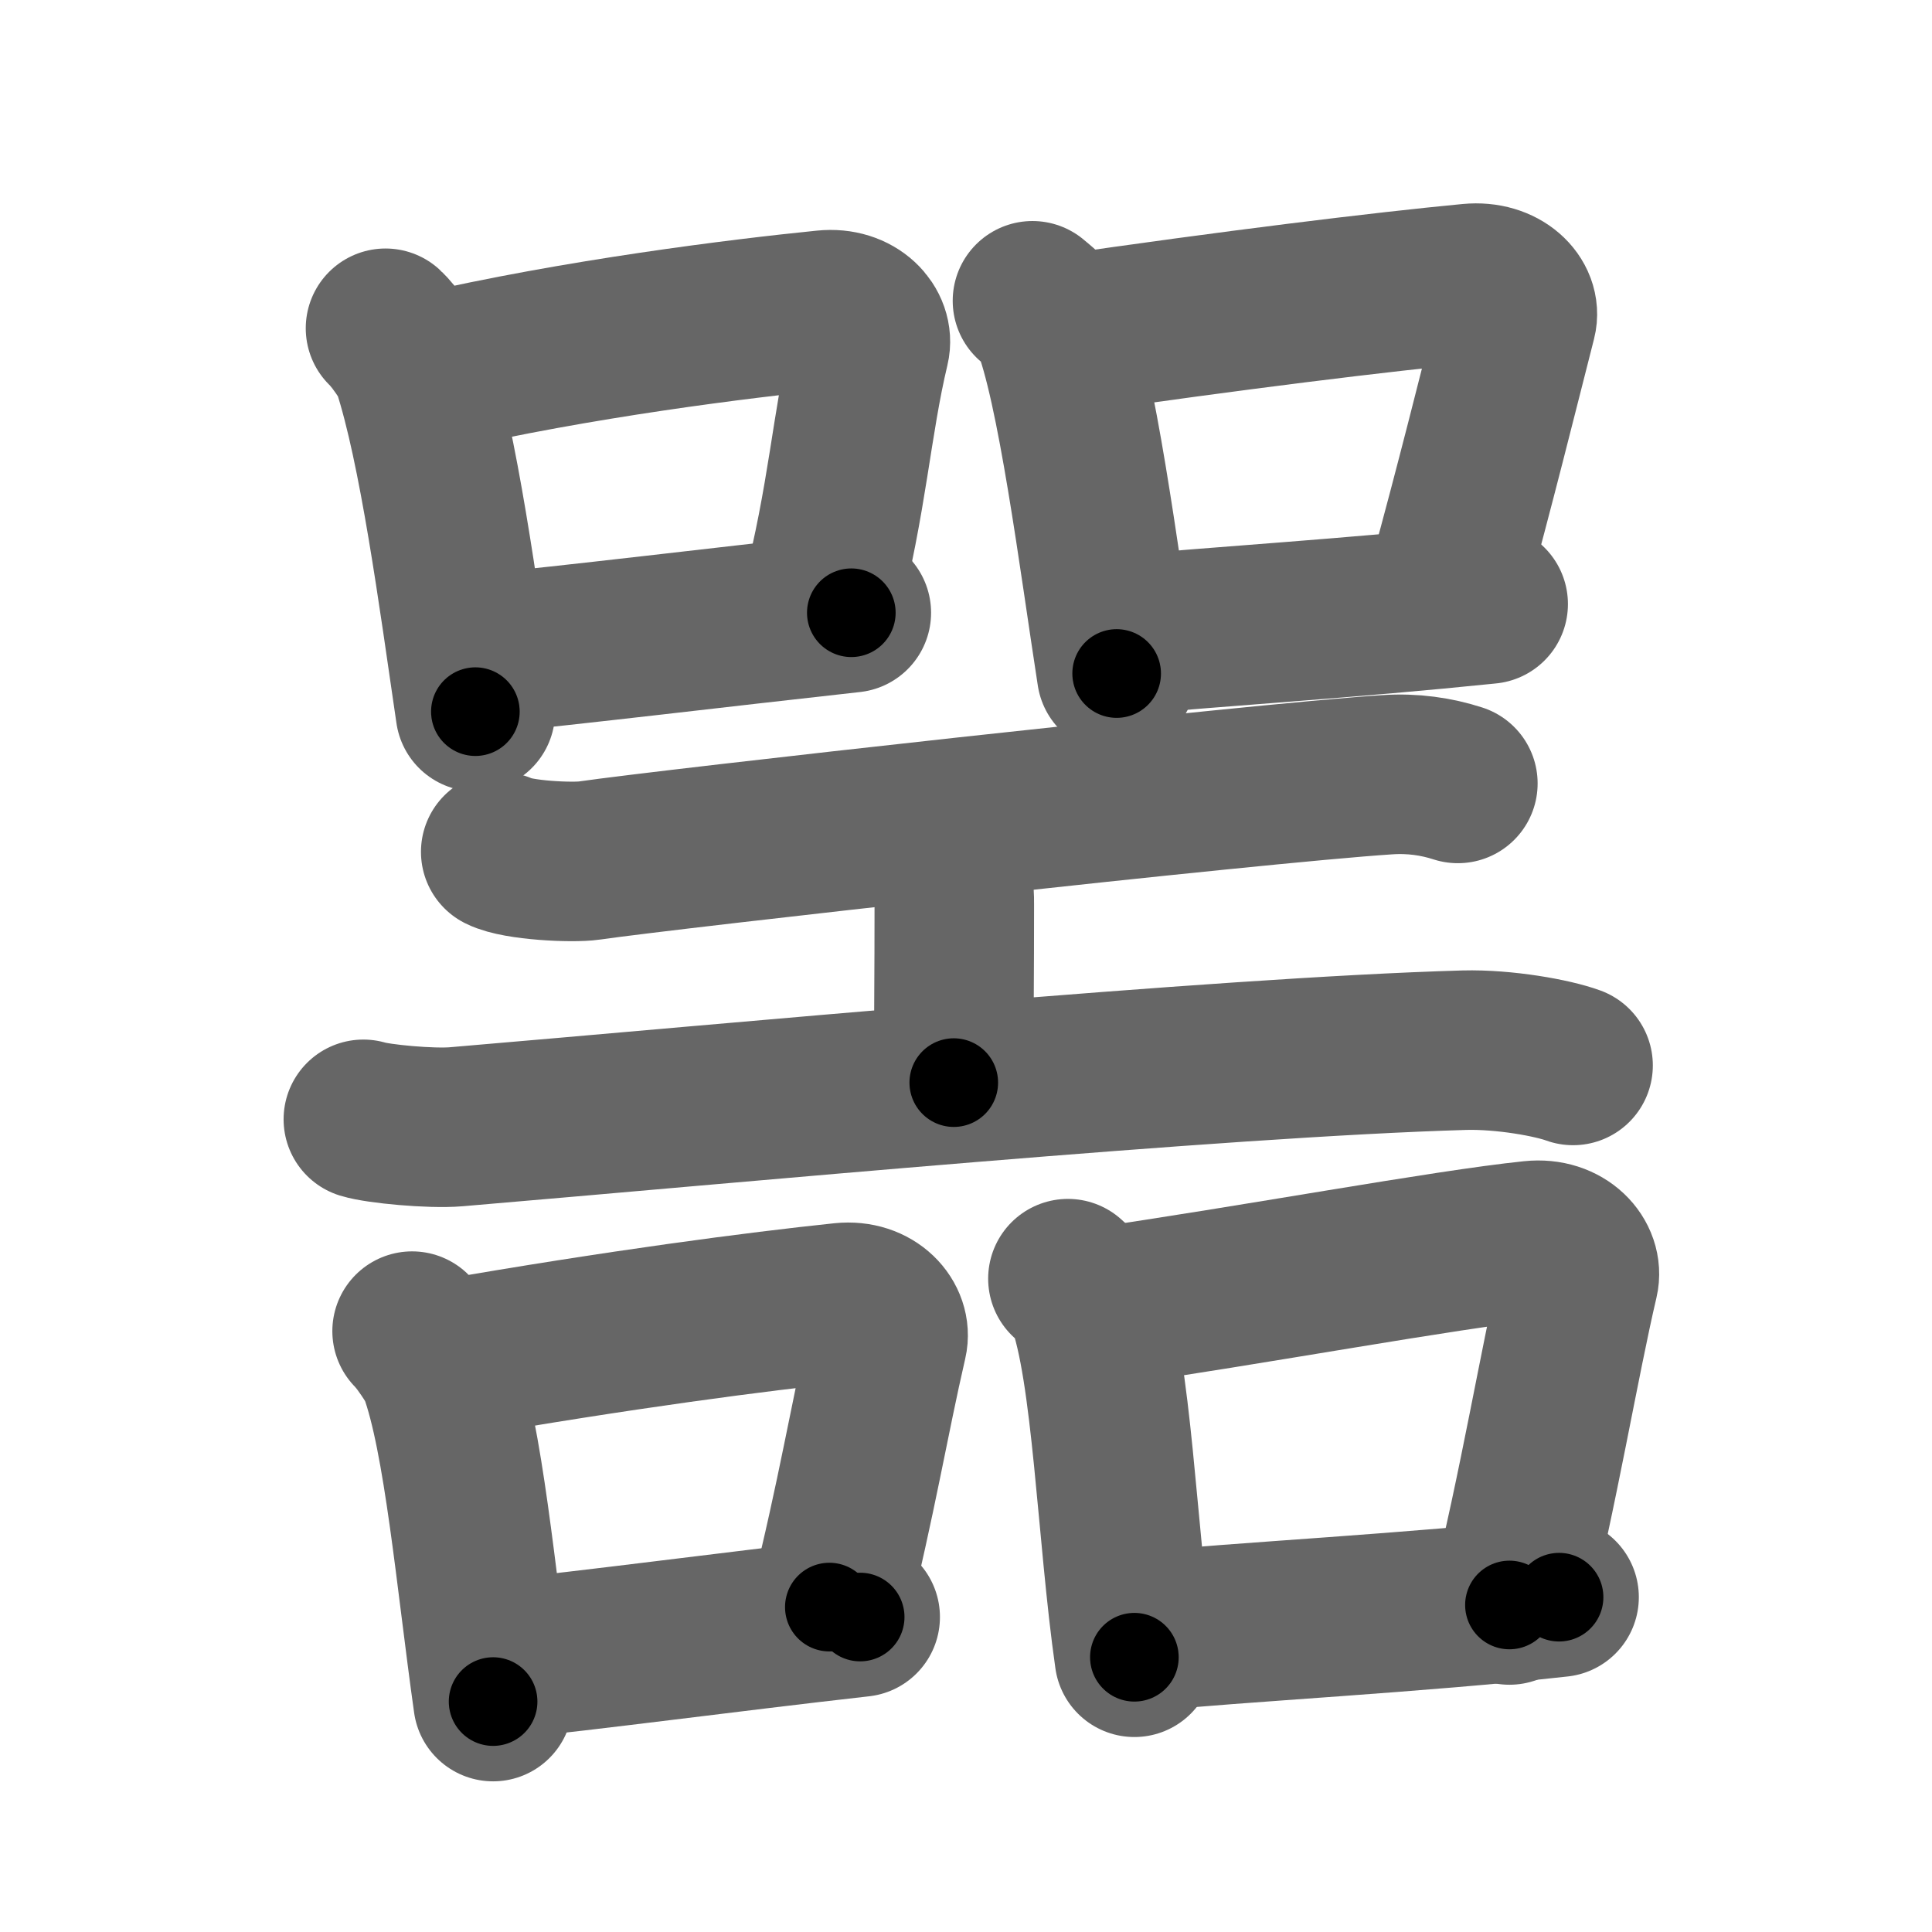 <svg xmlns="http://www.w3.org/2000/svg" width="109" height="109" viewBox="0 0 109 109" id="5650"><g fill="none" stroke="#666" stroke-width="9" stroke-linecap="round" stroke-linejoin="round"><g><g><g><path d="M21.75,18.52c0.41,0.37,1.35,1.67,1.5,2.15c1.5,4.58,2.6,12.86,3.57,19.48" /><path d="M24.29,21.02c8.33-1.92,17.47-3.05,22.24-3.53c1.74-0.18,2.79,1.05,2.54,2.09c-1.03,4.31-1.24,8.51-2.78,14.46" /><path d="M27.01,36.91c5.6-0.55,13.33-1.49,21.02-2.34" /></g><g><path d="M58.25,16.97c0.42,0.36,0.85,0.66,1.04,1.12C60.75,21.67,62,31.56,63,38" /><path d="M59.88,18.9c9.62-1.4,18.12-2.44,23.06-2.91c1.8-0.17,2.89,1.02,2.63,2.03c-1.07,4.19-2.32,9.25-3.91,15.04" /><path d="M63.2,35.85C69,35.32,76,34.9,83.96,34.08" /></g></g><g><g><path d="M28.25,48.06c0.95,0.48,4.04,0.63,5,0.49c4.46-0.65,37.5-4.35,45-4.84c1.46-0.1,2.79,0.1,4,0.49" /><path d="M52.67,47.87c1.17,1.34,1.17,2.14,1.17,3.22c0,4.17-0.03,5.42-0.03,9.99" /><path d="M20.5,63.15c0.84,0.26,3.82,0.54,5.23,0.42c15.24-1.29,43-3.92,56.88-4.32c2.27-0.06,5,0.44,6.14,0.86" /></g><g><path d="M23.25,75.1c0.41,0.39,1.32,1.71,1.5,2.19c1.41,3.82,2.1,11.85,3.07,18.71" /><path d="M25.29,76.69c9.71-1.69,17.47-2.7,22.24-3.2c1.74-0.18,2.79,1.09,2.54,2.16c-1.03,4.46-1.74,8.85-3.28,15.02" /><path d="M28.01,93.65c5.6-0.57,12.83-1.55,20.52-2.42" /></g><g><path d="M60.25,72.14c0.42,0.39,0.85,0.72,1.04,1.21C62.75,77.25,63,86.5,64,93.5" /><path d="M61.88,73.78c8.87-1.28,19.62-3.28,24.56-3.79c1.8-0.19,2.89,1.11,2.63,2.21c-1.07,4.55-2.32,12.05-3.91,18.35" /><path d="M64.2,92.08C70,91.5,80,91,87.96,90.11" /></g></g></g></g><g fill="none" stroke="#000" stroke-width="5" stroke-linecap="round" stroke-linejoin="round"><g><g><g><path d="M21.75,18.52c0.41,0.37,1.35,1.67,1.5,2.15c1.5,4.58,2.6,12.86,3.57,19.48" stroke-dasharray="22.46" stroke-dashoffset="22.46"><animate id="0" attributeName="stroke-dashoffset" values="22.46;0" dur="0.22s" fill="freeze" begin="0s;5650.click" /></path><path d="M24.29,21.02c8.33-1.92,17.47-3.05,22.24-3.53c1.74-0.18,2.79,1.05,2.54,2.09c-1.03,4.31-1.24,8.51-2.78,14.46" stroke-dasharray="41.1" stroke-dashoffset="41.1"><animate attributeName="stroke-dashoffset" values="41.1" fill="freeze" begin="5650.click" /><animate id="1" attributeName="stroke-dashoffset" values="41.1;0" dur="0.41s" fill="freeze" begin="0.end" /></path><path d="M27.01,36.91c5.6-0.55,13.33-1.49,21.02-2.34" stroke-dasharray="21.15" stroke-dashoffset="21.15"><animate attributeName="stroke-dashoffset" values="21.15" fill="freeze" begin="5650.click" /><animate id="2" attributeName="stroke-dashoffset" values="21.15;0" dur="0.21s" fill="freeze" begin="1.end" /></path></g><g><path d="M58.25,16.97c0.42,0.36,0.85,0.66,1.04,1.12C60.75,21.67,62,31.56,63,38" stroke-dasharray="21.82" stroke-dashoffset="21.82"><animate attributeName="stroke-dashoffset" values="21.82" fill="freeze" begin="5650.click" /><animate id="3" attributeName="stroke-dashoffset" values="21.82;0" dur="0.22s" fill="freeze" begin="2.end" /></path><path d="M59.88,18.9c9.62-1.4,18.12-2.44,23.06-2.91c1.8-0.17,2.89,1.02,2.63,2.03c-1.07,4.19-2.32,9.25-3.91,15.04" stroke-dasharray="42.65" stroke-dashoffset="42.65"><animate attributeName="stroke-dashoffset" values="42.65" fill="freeze" begin="5650.click" /><animate id="4" attributeName="stroke-dashoffset" values="42.65;0" dur="0.43s" fill="freeze" begin="3.end" /></path><path d="M63.2,35.85C69,35.32,76,34.9,83.96,34.08" stroke-dasharray="20.84" stroke-dashoffset="20.84"><animate attributeName="stroke-dashoffset" values="20.84" fill="freeze" begin="5650.click" /><animate id="5" attributeName="stroke-dashoffset" values="20.84;0" dur="0.21s" fill="freeze" begin="4.end" /></path></g></g><g><g><path d="M28.25,48.06c0.95,0.48,4.04,0.63,5,0.49c4.46-0.65,37.5-4.35,45-4.84c1.46-0.1,2.79,0.1,4,0.49" stroke-dasharray="54.38" stroke-dashoffset="54.38"><animate attributeName="stroke-dashoffset" values="54.38" fill="freeze" begin="5650.click" /><animate id="6" attributeName="stroke-dashoffset" values="54.38;0" dur="0.54s" fill="freeze" begin="5.end" /></path><path d="M52.67,47.87c1.17,1.34,1.17,2.14,1.17,3.22c0,4.17-0.03,5.42-0.03,9.99" stroke-dasharray="13.52" stroke-dashoffset="13.52"><animate attributeName="stroke-dashoffset" values="13.52" fill="freeze" begin="5650.click" /><animate id="7" attributeName="stroke-dashoffset" values="13.52;0" dur="0.14s" fill="freeze" begin="6.end" /></path><path d="M20.5,63.15c0.84,0.26,3.82,0.54,5.23,0.42c15.24-1.29,43-3.92,56.88-4.32c2.27-0.06,5,0.44,6.14,0.86" stroke-dasharray="68.54" stroke-dashoffset="68.54"><animate attributeName="stroke-dashoffset" values="68.54" fill="freeze" begin="5650.click" /><animate id="8" attributeName="stroke-dashoffset" values="68.54;0" dur="0.52s" fill="freeze" begin="7.end" /></path></g><g><path d="M23.25,75.1c0.41,0.39,1.32,1.71,1.5,2.19c1.41,3.82,2.1,11.85,3.07,18.71" stroke-dasharray="21.65" stroke-dashoffset="21.65"><animate attributeName="stroke-dashoffset" values="21.65" fill="freeze" begin="5650.click" /><animate id="9" attributeName="stroke-dashoffset" values="21.65;0" dur="0.22s" fill="freeze" begin="8.end" /></path><path d="M25.29,76.69c9.71-1.69,17.47-2.7,22.24-3.2c1.74-0.18,2.79,1.09,2.54,2.16c-1.03,4.46-1.74,8.85-3.28,15.02" stroke-dasharray="41.73" stroke-dashoffset="41.73"><animate attributeName="stroke-dashoffset" values="41.73" fill="freeze" begin="5650.click" /><animate id="10" attributeName="stroke-dashoffset" values="41.73;0" dur="0.42s" fill="freeze" begin="9.end" /></path><path d="M28.01,93.65c5.6-0.57,12.83-1.55,20.52-2.42" stroke-dasharray="20.66" stroke-dashoffset="20.66"><animate attributeName="stroke-dashoffset" values="20.66" fill="freeze" begin="5650.click" /><animate id="11" attributeName="stroke-dashoffset" values="20.66;0" dur="0.21s" fill="freeze" begin="10.end" /></path></g><g><path d="M60.25,72.14c0.42,0.39,0.85,0.72,1.04,1.21C62.75,77.25,63,86.5,64,93.5" stroke-dasharray="21.97" stroke-dashoffset="21.97"><animate attributeName="stroke-dashoffset" values="21.97" fill="freeze" begin="5650.click" /><animate id="12" attributeName="stroke-dashoffset" values="21.97;0" dur="0.22s" fill="freeze" begin="11.end" /></path><path d="M61.88,73.78c8.87-1.28,19.62-3.28,24.56-3.79c1.8-0.19,2.89,1.11,2.63,2.21c-1.07,4.55-2.32,12.05-3.91,18.35" stroke-dasharray="47.62" stroke-dashoffset="47.62"><animate attributeName="stroke-dashoffset" values="47.62" fill="freeze" begin="5650.click" /><animate id="13" attributeName="stroke-dashoffset" values="47.62;0" dur="0.48s" fill="freeze" begin="12.end" /></path><path d="M64.2,92.08C70,91.5,80,91,87.96,90.11" stroke-dasharray="23.84" stroke-dashoffset="23.84"><animate attributeName="stroke-dashoffset" values="23.84" fill="freeze" begin="5650.click" /><animate id="14" attributeName="stroke-dashoffset" values="23.84;0" dur="0.24s" fill="freeze" begin="13.end" /></path></g></g></g></g></svg>